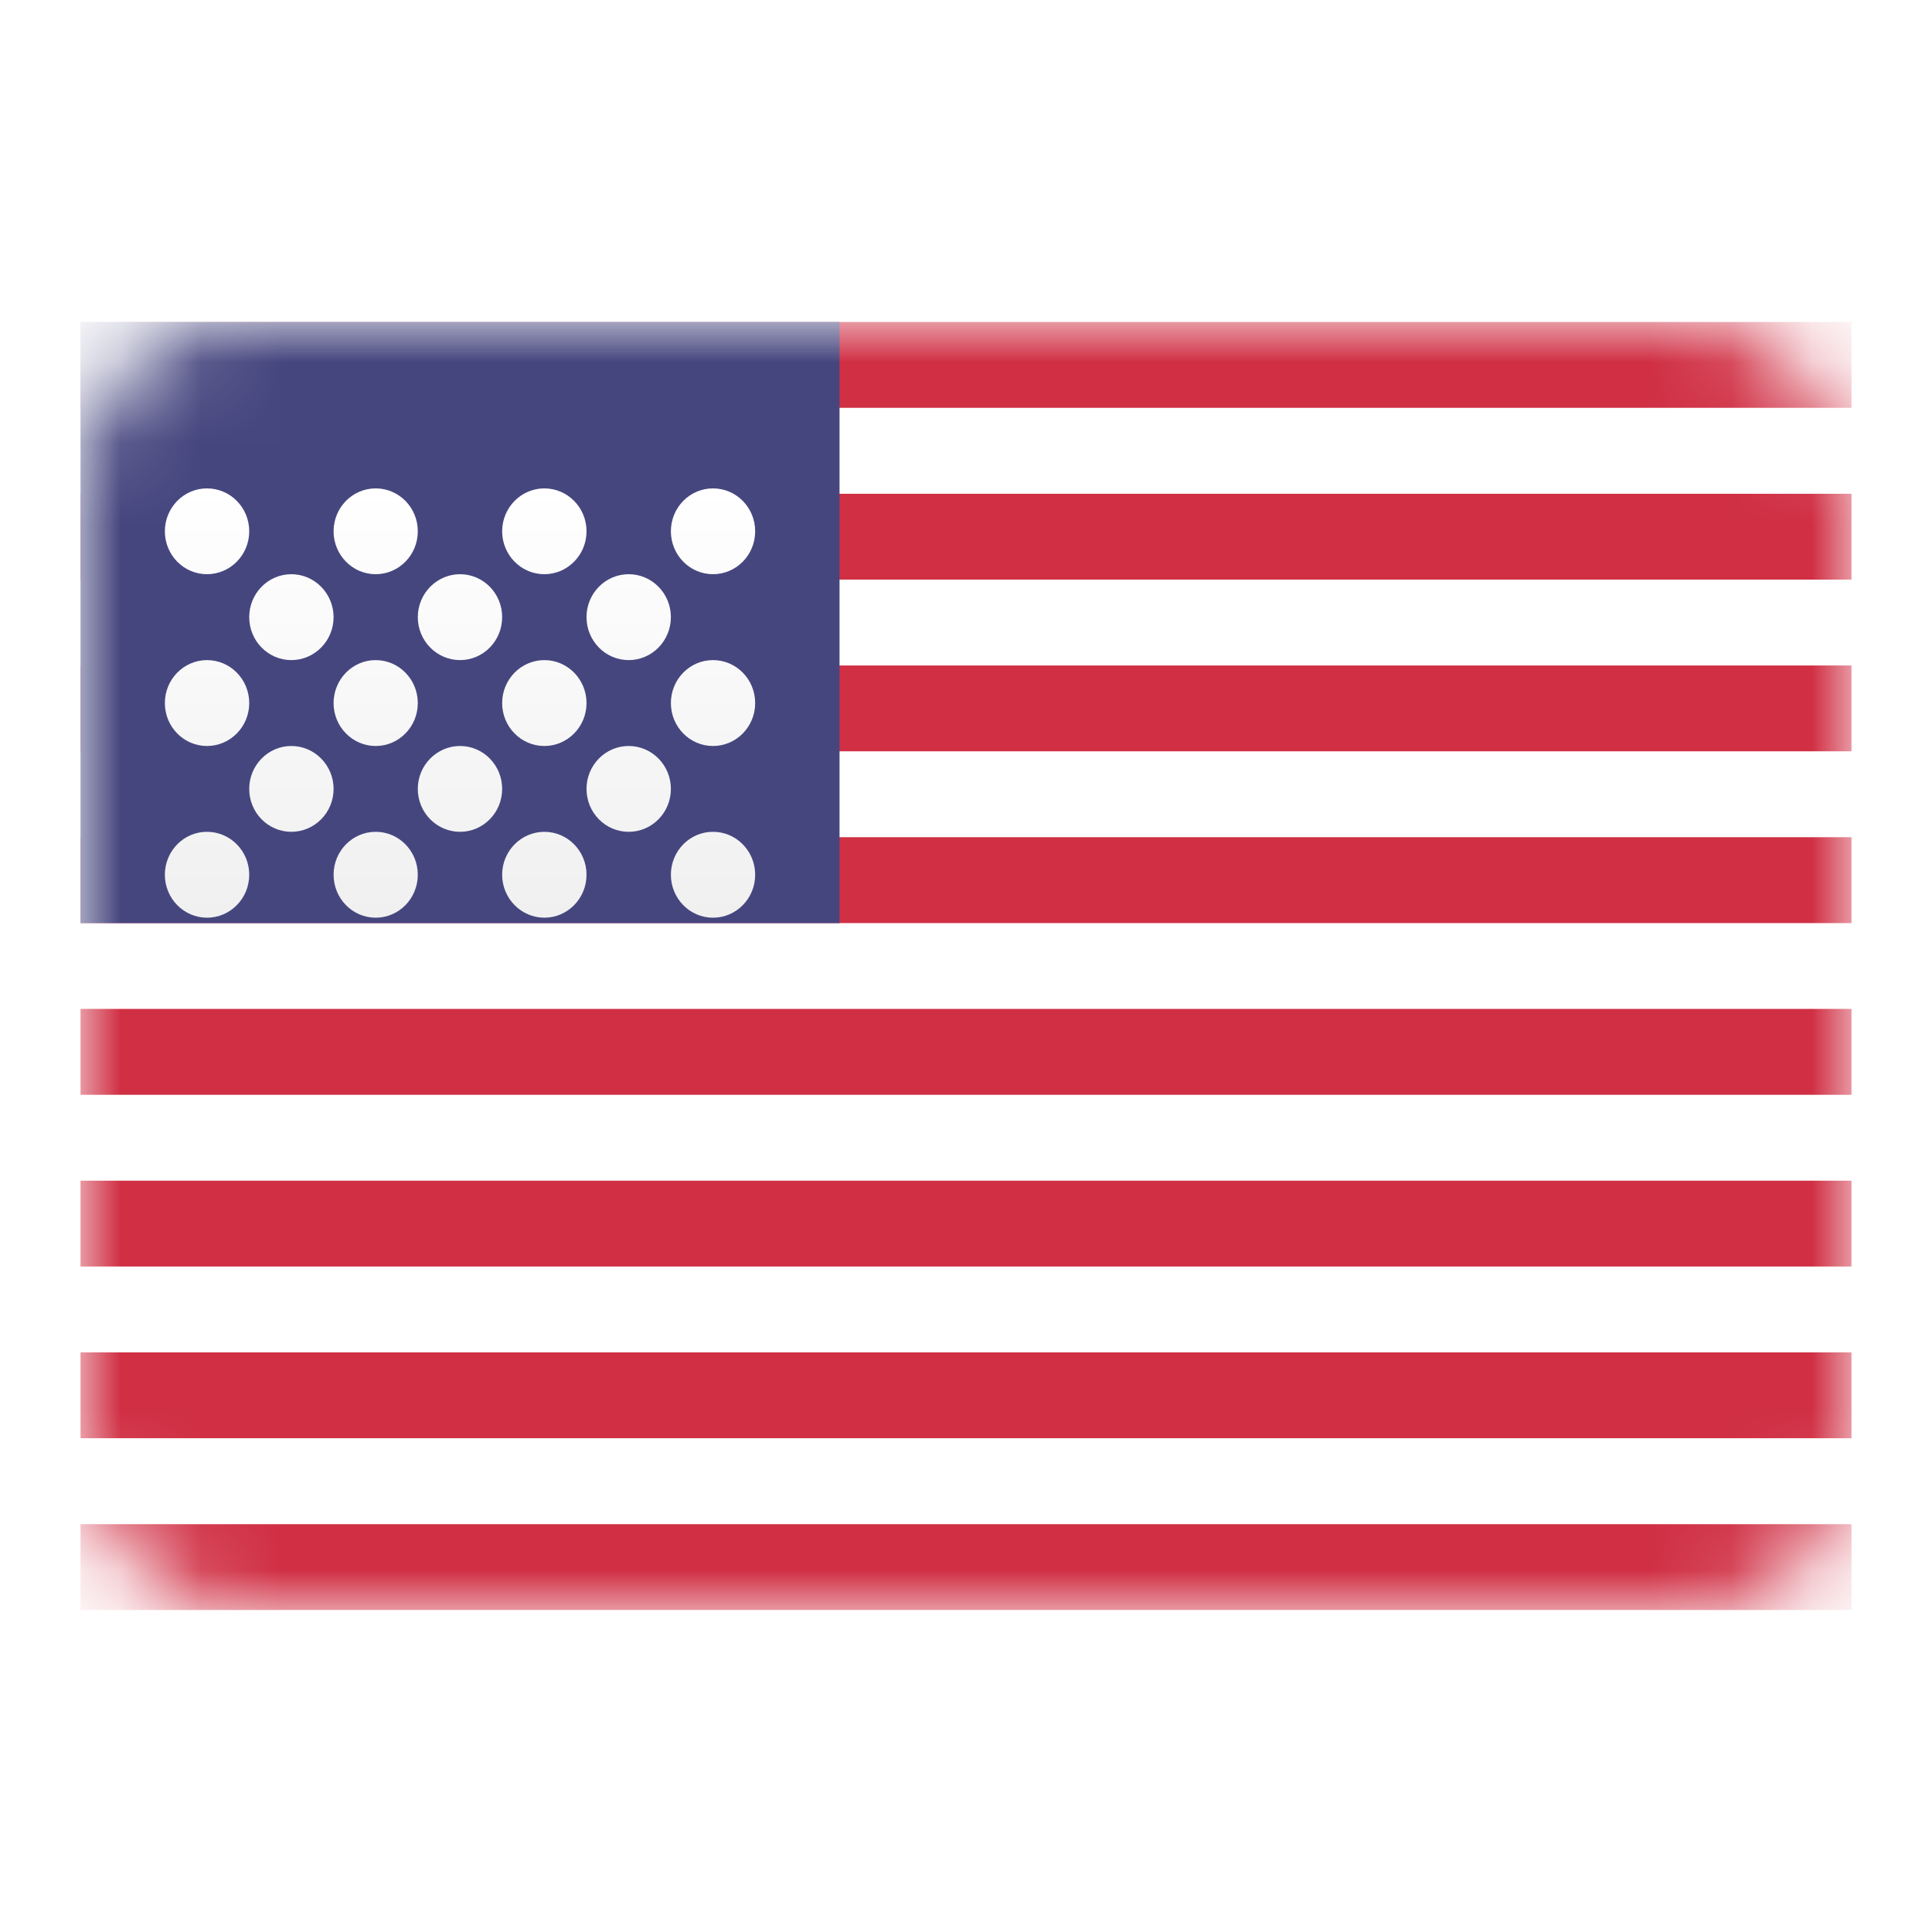 <svg width="24" height="24" viewBox="0 0 24 24" fill="none" xmlns="http://www.w3.org/2000/svg">
<rect x="1" y="4" width="22" height="16" rx="2" fill="white"/>
<mask id="mask0_4097_26058" style="mask-type:luminance" maskUnits="userSpaceOnUse" x="1" y="4" width="22" height="16">
<rect x="1" y="4" width="22" height="16" rx="2" fill="white"/>
</mask>
<g mask="url(#mask0_4097_26058)">
<path d="M23 20H1V18.934H23V20ZM23 17.866H1V16.8H23V17.866ZM23 15.733H1V14.667H23V15.733ZM23 13.6H1V12.533H23V13.6ZM23 11.467H1V10.4H23V11.467ZM23 9.333H1V8.267H23V9.333ZM23 7.2H1V6.134H23V7.2ZM23 5.066H1V4H23V5.066Z" fill="#D02F44"/>
<rect x="1" y="4" width="9.429" height="7.467" fill="#46467F"/>
<g filter="url(#filter0_d_4097_26058)">
<path d="M2.571 9.333C2.861 9.333 3.096 9.572 3.096 9.866C3.096 10.161 2.861 10.4 2.571 10.4C2.282 10.399 2.048 10.161 2.048 9.866C2.048 9.572 2.282 9.333 2.571 9.333ZM4.667 9.333C4.956 9.333 5.19 9.572 5.19 9.866C5.19 10.161 4.956 10.4 4.667 10.4C4.378 10.4 4.144 10.161 4.144 9.866C4.144 9.572 4.378 9.333 4.667 9.333ZM6.762 9.333C7.051 9.333 7.286 9.572 7.286 9.866C7.286 10.161 7.051 10.4 6.762 10.4C6.473 10.399 6.238 10.161 6.238 9.866C6.238 9.572 6.473 9.334 6.762 9.333ZM8.857 9.333C9.147 9.333 9.381 9.572 9.381 9.866C9.381 10.161 9.147 10.4 8.857 10.4C8.568 10.4 8.334 10.161 8.334 9.866C8.334 9.572 8.568 9.333 8.857 9.333ZM3.619 8.267C3.908 8.267 4.144 8.506 4.144 8.8C4.144 9.095 3.908 9.333 3.619 9.333C3.33 9.333 3.096 9.095 3.096 8.8C3.096 8.506 3.33 8.267 3.619 8.267ZM5.715 8.267C6.004 8.267 6.238 8.506 6.238 8.8C6.238 9.094 6.004 9.333 5.715 9.333C5.426 9.333 5.19 9.095 5.19 8.8C5.19 8.506 5.426 8.267 5.715 8.267ZM7.81 8.267C8.099 8.267 8.334 8.506 8.334 8.8C8.334 9.095 8.099 9.333 7.81 9.333C7.52 9.333 7.286 9.095 7.286 8.8C7.286 8.506 7.52 8.267 7.81 8.267ZM2.571 7.2C2.861 7.2 3.096 7.439 3.096 7.734C3.096 8.028 2.86 8.267 2.571 8.267C2.282 8.267 2.048 8.028 2.048 7.734C2.048 7.439 2.282 7.201 2.571 7.2ZM4.667 7.2C4.956 7.201 5.19 7.439 5.19 7.734C5.19 8.028 4.956 8.267 4.667 8.267C4.378 8.267 4.144 8.028 4.144 7.734C4.144 7.439 4.378 7.2 4.667 7.2ZM6.762 7.2C7.051 7.2 7.286 7.439 7.286 7.734C7.286 8.028 7.051 8.267 6.762 8.267C6.473 8.267 6.238 8.028 6.238 7.734C6.238 7.439 6.473 7.201 6.762 7.2ZM8.857 7.2C9.147 7.2 9.381 7.439 9.381 7.734C9.381 8.028 9.147 8.267 8.857 8.267C8.568 8.267 8.334 8.028 8.334 7.734C8.334 7.439 8.568 7.2 8.857 7.2ZM3.619 6.133C3.908 6.133 4.143 6.372 4.144 6.666C4.144 6.961 3.908 7.2 3.619 7.2C3.33 7.2 3.096 6.961 3.096 6.666C3.096 6.372 3.33 6.133 3.619 6.133ZM5.715 6.133C6.004 6.133 6.238 6.372 6.238 6.666C6.238 6.961 6.004 7.2 5.715 7.2C5.426 7.2 5.19 6.961 5.19 6.666C5.191 6.372 5.426 6.133 5.715 6.133ZM7.81 6.133C8.099 6.133 8.334 6.372 8.334 6.666C8.334 6.961 8.099 7.2 7.81 7.2C7.52 7.2 7.286 6.961 7.286 6.666C7.286 6.372 7.52 6.133 7.81 6.133ZM2.571 5.067C2.861 5.067 3.096 5.305 3.096 5.6C3.096 5.894 2.861 6.133 2.571 6.133C2.282 6.133 2.048 5.894 2.048 5.6C2.048 5.306 2.282 5.067 2.571 5.067ZM4.667 5.067C4.956 5.067 5.19 5.305 5.19 5.6C5.19 5.894 4.956 6.133 4.667 6.133C4.378 6.133 4.144 5.894 4.144 5.6C4.144 5.305 4.378 5.067 4.667 5.067ZM6.762 5.067C7.051 5.067 7.286 5.305 7.286 5.6C7.286 5.894 7.051 6.133 6.762 6.133C6.473 6.133 6.238 5.894 6.238 5.6C6.238 5.306 6.473 5.067 6.762 5.067ZM8.857 5.067C9.147 5.067 9.381 5.305 9.381 5.6C9.381 5.894 9.147 6.133 8.857 6.133C8.568 6.133 8.334 5.894 8.334 5.6C8.334 5.305 8.568 5.067 8.857 5.067Z" fill="url(#paint0_linear_4097_26058)"/>
</g>
</g>
<defs>
<filter id="filter0_d_4097_26058" x="2.048" y="5.067" width="7.333" height="6.333" filterUnits="userSpaceOnUse" color-interpolation-filters="sRGB">
<feFlood flood-opacity="0" result="BackgroundImageFix"/>
<feColorMatrix in="SourceAlpha" type="matrix" values="0 0 0 0 0 0 0 0 0 0 0 0 0 0 0 0 0 0 127 0" result="hardAlpha"/>
<feOffset dy="1"/>
<feColorMatrix type="matrix" values="0 0 0 0 0 0 0 0 0 0 0 0 0 0 0 0 0 0 0.06 0"/>
<feBlend mode="normal" in2="BackgroundImageFix" result="effect1_dropShadow_4097_26058"/>
<feBlend mode="normal" in="SourceGraphic" in2="effect1_dropShadow_4097_26058" result="shape"/>
</filter>
<linearGradient id="paint0_linear_4097_26058" x1="2.048" y1="5.067" x2="2.048" y2="10.4" gradientUnits="userSpaceOnUse">
<stop stop-color="white"/>
<stop offset="1" stop-color="#F0F0F0"/>
</linearGradient>
</defs>
</svg>

